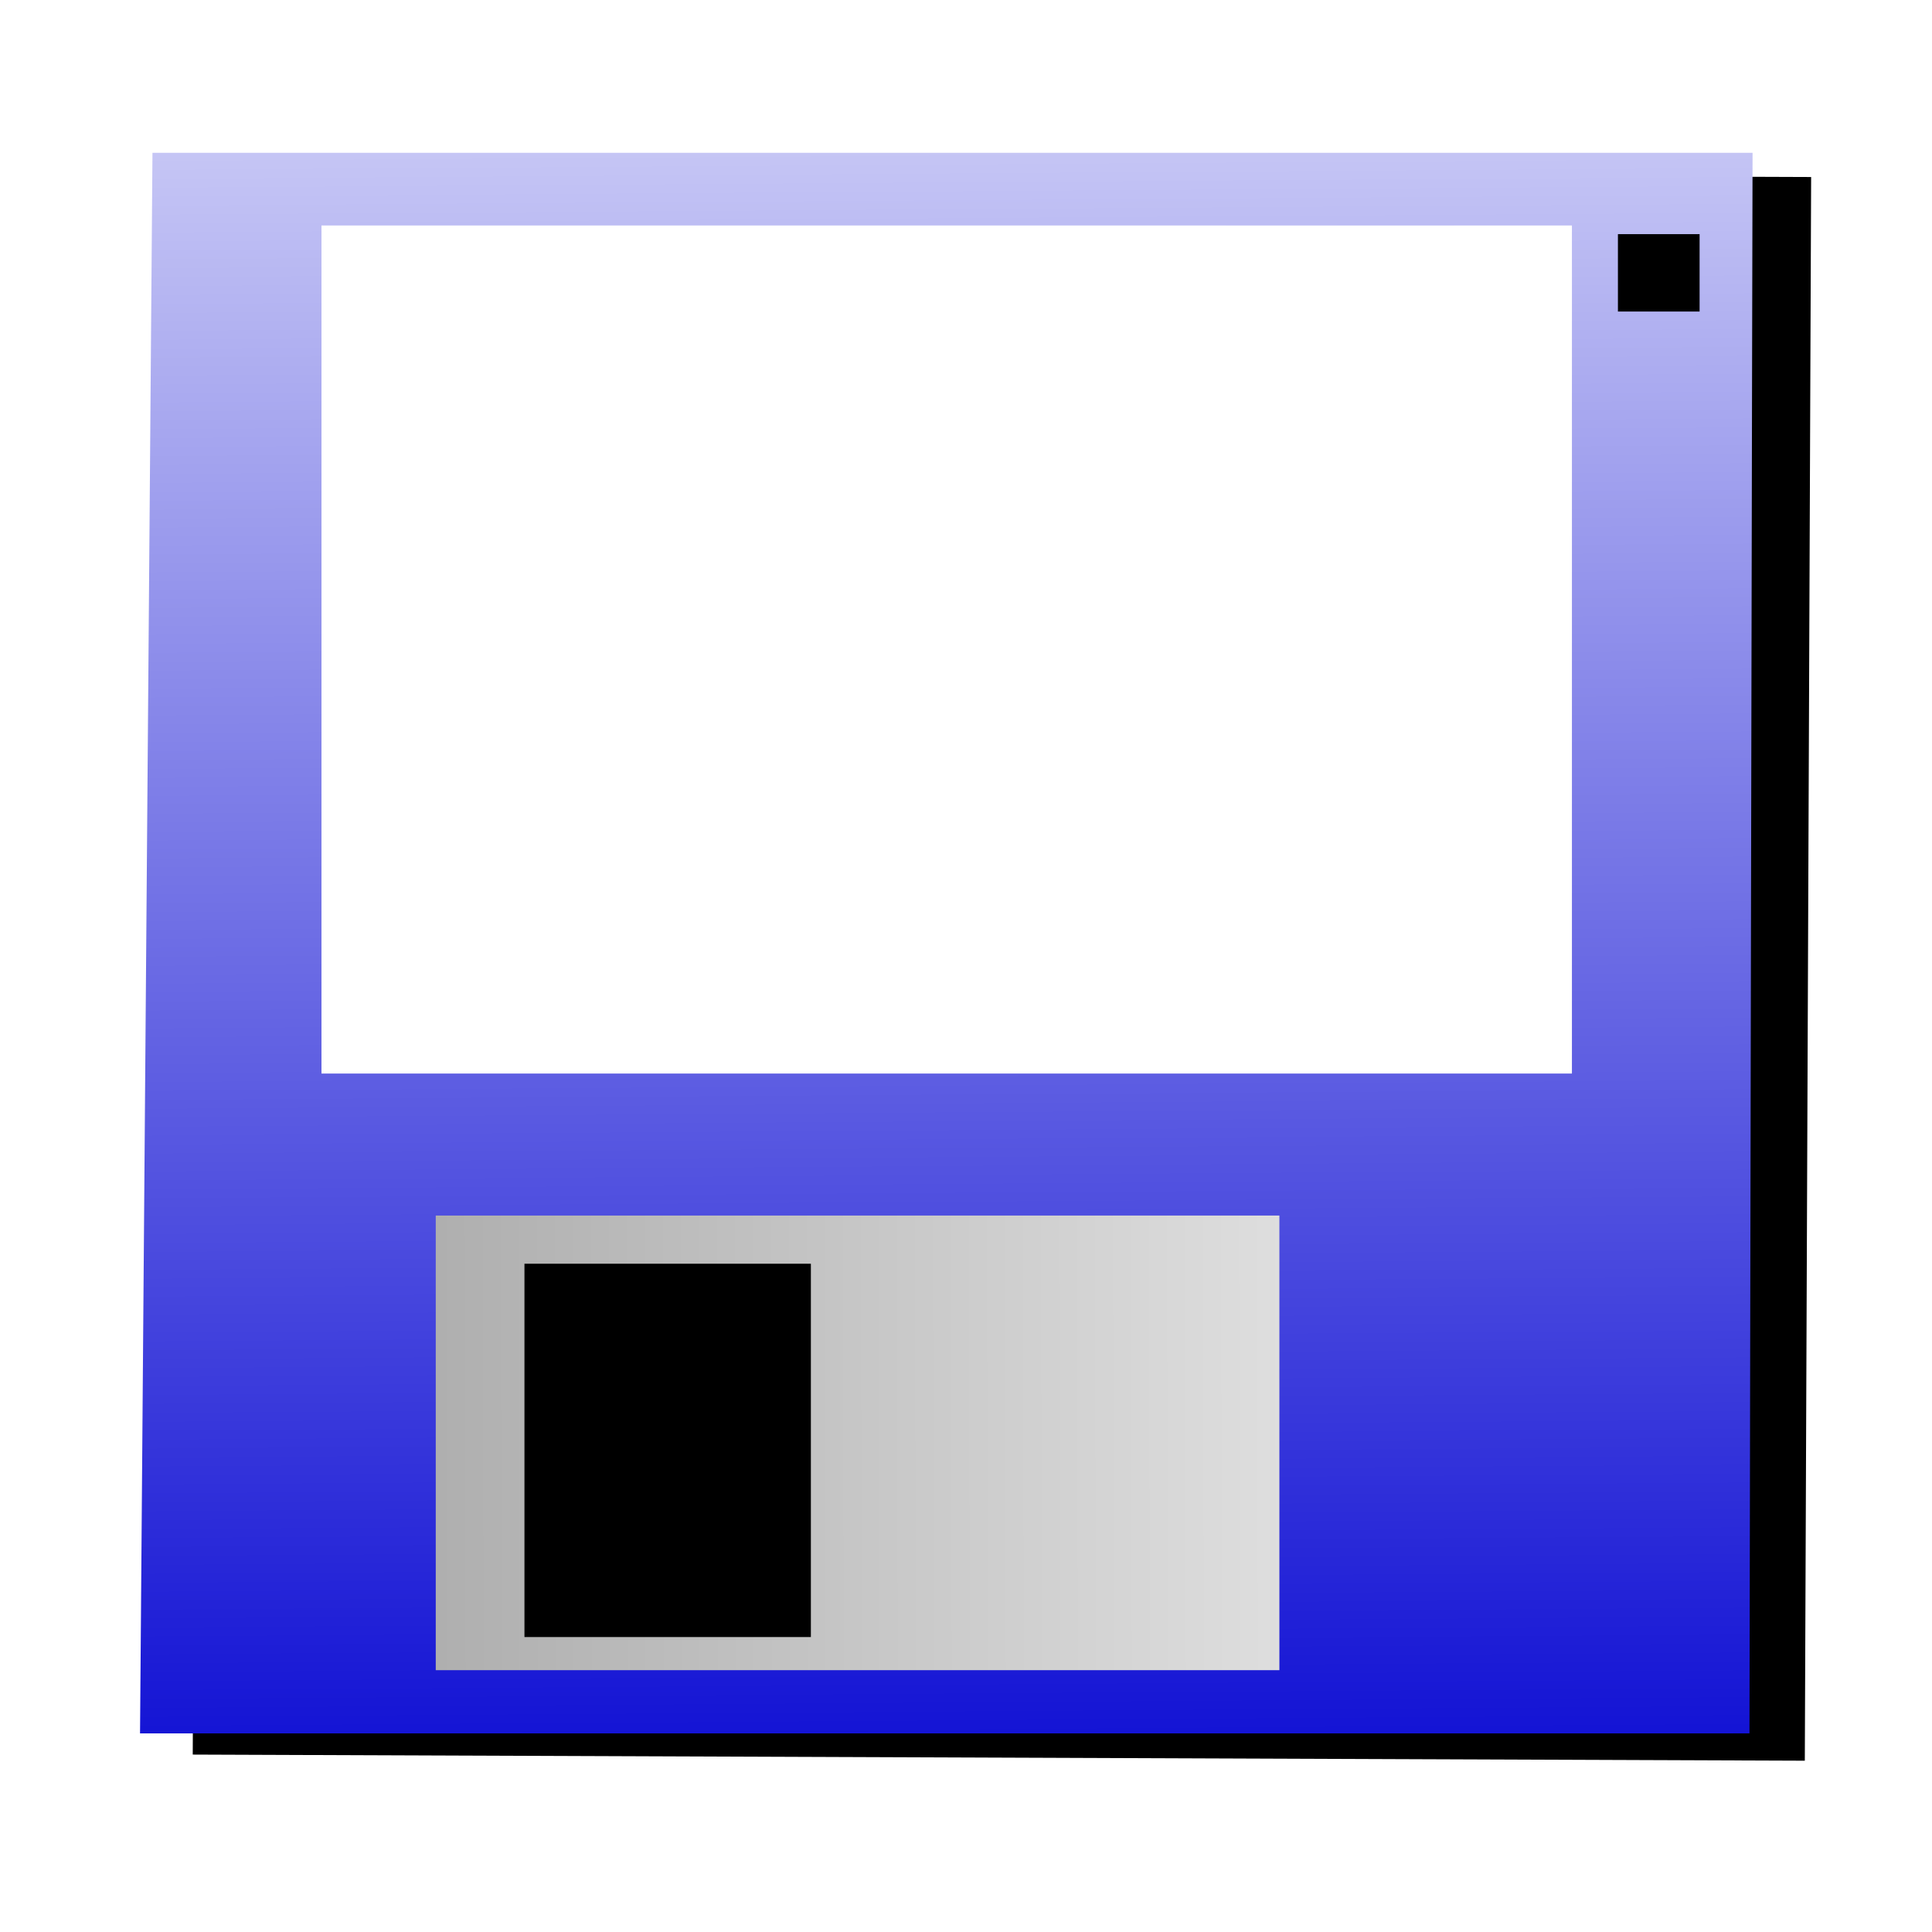 <?xml version="1.0" encoding="UTF-8" standalone="no"?>
<!-- Created with Inkscape (http://www.inkscape.org/) -->

<svg
   xmlns:dc="http://purl.org/dc/elements/1.1/"
   xmlns:cc="http://creativecommons.org/ns#"
   xmlns:rdf="http://www.w3.org/1999/02/22-rdf-syntax-ns#"
   xmlns:svg="http://www.w3.org/2000/svg"
   xmlns="http://www.w3.org/2000/svg"
   xmlns:xlink="http://www.w3.org/1999/xlink"
   xmlns:sodipodi="http://sodipodi.sourceforge.net/DTD/sodipodi-0.dtd"
   xmlns:inkscape="http://www.inkscape.org/namespaces/inkscape"
   width="48px"
   height="48px"
   id="svg3885"
   version="1.1"
   inkscape:version="0.48.5 r10040"
   sodipodi:docname="save.svg"
   inkscape:export-filename="/home/rod/nl/orig/gui/optics.png"
   inkscape:export-xdpi="90"
   inkscape:export-ydpi="90">
  <defs
     id="defs3887">
    <linearGradient
       inkscape:collect="always"
       id="linearGradient3877">
      <stop
         style="stop-color:#0000d1;stop-opacity:1;"
         offset="0"
         id="stop3879" />
      <stop
         id="stop3903"
         offset="0.742"
         style="stop-color:#ffffff;stop-opacity:1" />
      <stop
         style="stop-color:#0000d1;stop-opacity:0;"
         offset="1"
         id="stop3881" />
    </linearGradient>
    <linearGradient
       inkscape:collect="always"
       id="linearGradient3823">
      <stop
         style="stop-color:#808080;stop-opacity:1"
         offset="0"
         id="stop3825" />
      <stop
         style="stop-color:#e6e6e6;stop-opacity:1"
         offset="1"
         id="stop3827" />
    </linearGradient>
    <linearGradient
       inkscape:collect="always"
       xlink:href="#linearGradient3823"
       id="linearGradient3829"
       x1="11.897"
       y1="34.387"
       x2="33.22"
       y2="34.341"
       gradientUnits="userSpaceOnUse"
       gradientTransform="matrix(2.14,0,0,2.598,-35.599,-53.144)" />
    <linearGradient
       inkscape:collect="always"
       xlink:href="#linearGradient3877"
       id="linearGradient3883"
       x1="22.241"
       y1="41.617"
       x2="21.914"
       y2="-5.101"
       gradientUnits="userSpaceOnUse"
       gradientTransform="matrix(1.69,0,0,1.635,-13.614,-20.514)" />
    <filter
       inkscape:collect="always"
       id="filter3899">
      <feGaussianBlur
         inkscape:collect="always"
         stdDeviation="0.651"
         id="feGaussianBlur3901" />
    </filter>
  </defs>
  <sodipodi:namedview
     id="base"
     pagecolor="#ffffff"
     bordercolor="#666666"
     borderopacity="1.0"
     inkscape:pageopacity="0.0"
     inkscape:pageshadow="2"
     inkscape:zoom="7.7267283"
     inkscape:cx="17.43259"
     inkscape:cy="11.654499"
     inkscape:current-layer="layer1"
     showgrid="true"
     inkscape:grid-bbox="true"
     inkscape:document-units="px"
     inkscape:window-width="1660"
     inkscape:window-height="924"
     inkscape:window-x="161"
     inkscape:window-y="31"
     inkscape:window-maximized="0" />
  <g
     id="layer1"
     inkscape:label="Layer 1"
     inkscape:groupmode="layer">
    <path
       style="fill:none;stroke:#000000;stroke-width:1px;stroke-linecap:butt;stroke-linejoin:miter;stroke-opacity:1;filter:url(#filter3899)"
       d="M 26.674,3.072 26.583,26.637 3.384,26.546"
       id="path3885"
       inkscape:connector-curvature="0"
       transform="matrix(1.69,0,0,1.635,-0.927,-0.628)" />
    <path
       style="fill:url(#linearGradient3883);fill-opacity:1;stroke:none"
       d="m 3.788,3.796 39.754,0 c -0.004,0.056 -0.077,39.269 -0.077,39.269 l -39.986,-4e-6 z"
       id="path2999"
       inkscape:connector-curvature="0"
       sodipodi:nodetypes="ccccc" />
    <rect
       style="fill:#ffffff;fill-opacity:1;stroke:none"
       id="rect3769-20"
       width="31.067"
       height="21.07"
       x="7.987"
       y="5.602" />
    <rect
       style="fill:url(#linearGradient3829);fill-opacity:1;stroke:none"
       id="rect3769"
       width="20.96"
       height="11.295"
       x="10.826"
       y="30.2" />
    <rect
       style="fill:#000000;fill-opacity:1;stroke:none"
       id="rect3769-2"
       width="7.116"
       height="9.275"
       x="13.03"
       y="31.397" />
    <rect
       style="fill:#000000;fill-opacity:1;stroke:none"
       id="rect3769-2-5"
       width="2.029"
       height="1.923"
       x="40.197"
       y="5.817" />
  </g>
</svg>
